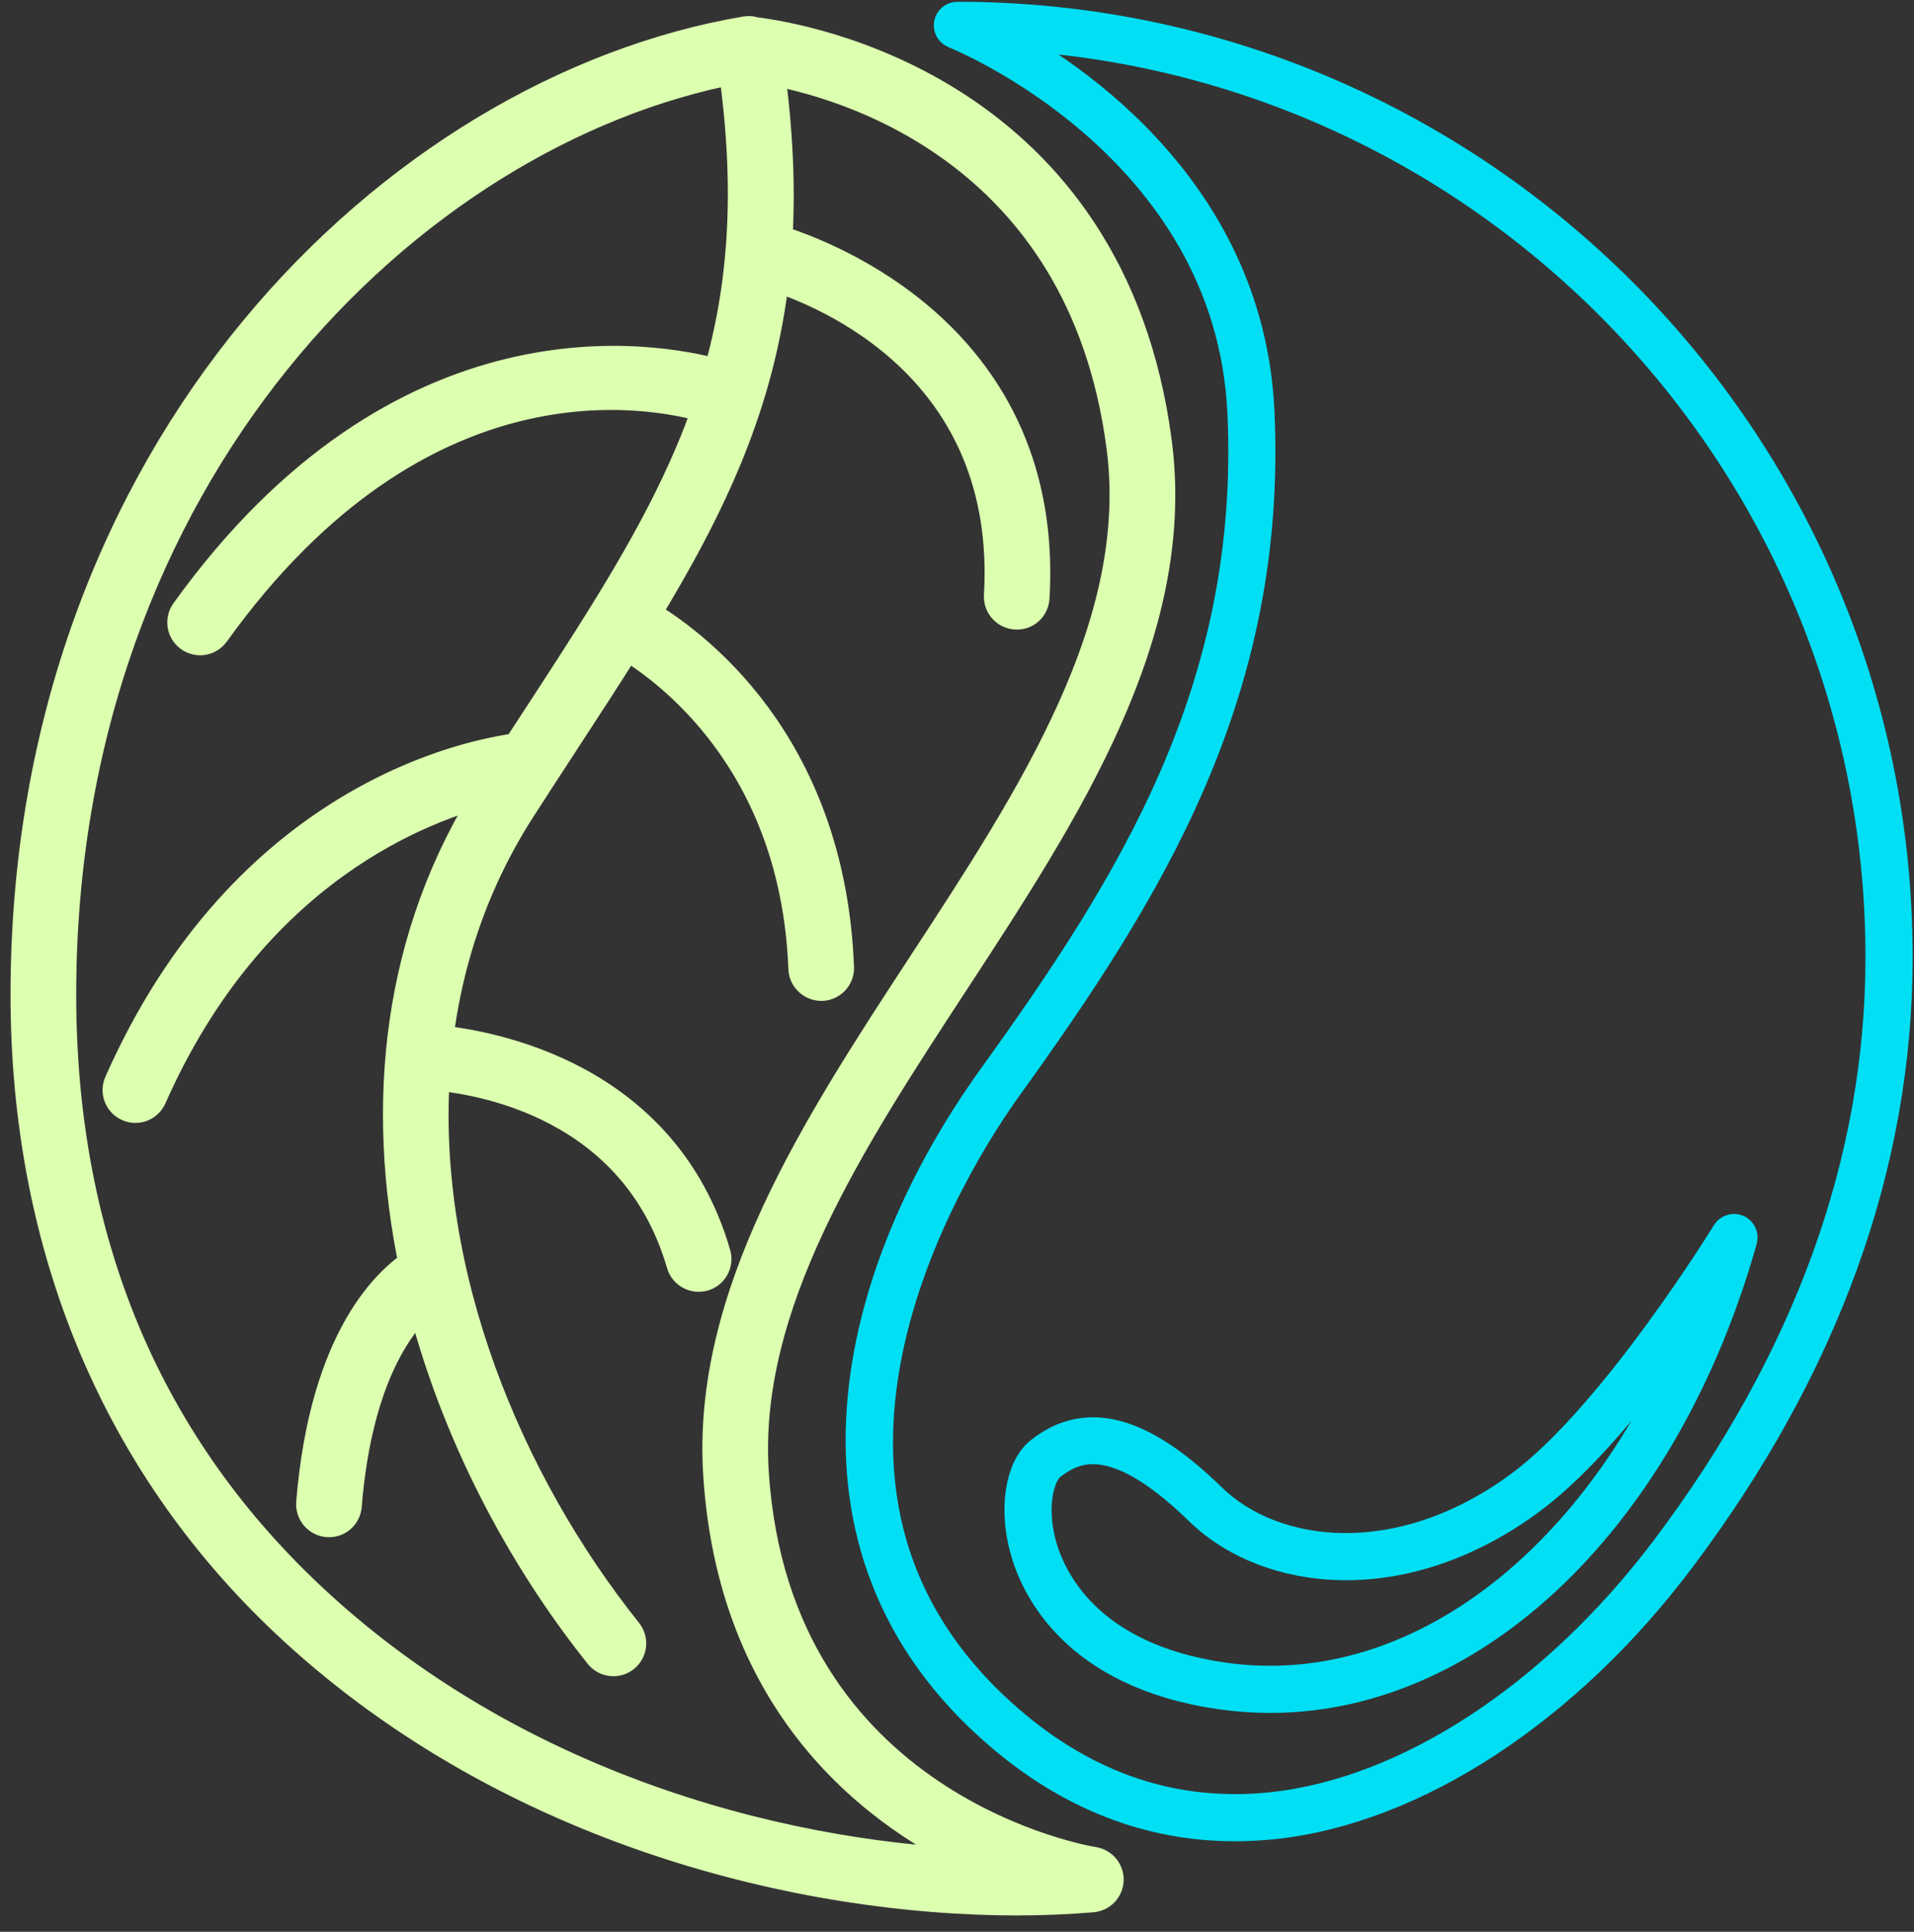 <?xml version="1.0" encoding="UTF-8"?>
<svg width="110px" height="111px" viewBox="0 0 110 111" version="1.1" xmlns="http://www.w3.org/2000/svg" xmlns:xlink="http://www.w3.org/1999/xlink">
    <rect x="0" y="0" width="110" height="111" fill="#333333" stroke="none"/>
    <!-- Generator: Sketch 55.2 (78181) - https://sketchapp.com -->
    <title>Group 2</title>
    <desc>Created with Sketch.</desc>
    <g id="Page-1" stroke="none" stroke-width="1" fill="none" fill-rule="evenodd">
        <g id="20783" transform="translate(-45, -46)">
            <g id="Group-2" transform="translate(46.605, 46.569)">
                <path d="M40.672,3.249 C21.793,6.859 1.775,26.594 1.775,56.577 C1.775,70.855 6.752,82.666 16.572,91.681 C28.401,102.542 44,106.481 55.717,106.707 C49.753,104.223 40.714,98.17 39.809,84.166 C39.143,73.876 45.47,64.206 51.588,54.855 C57.852,45.281 64.328,35.378 62.983,25.087 C60.709,7.672 46.578,3.987 42.47,3.282 C42.983,6.977 43.118,10.279 42.93,13.318 C45.905,14.231 58.572,18.996 57.714,33.77 C57.685,34.257 57.287,34.643 56.776,34.604 C56.288,34.576 55.914,34.156 55.942,33.668 C56.707,20.495 45.976,16.123 42.777,15.118 C41.981,22.493 39.206,28.367 35.296,34.786 C38.014,36.363 45.981,42.068 46.476,55.021 C46.496,55.511 46.113,55.924 45.624,55.943 C45.152,55.956 44.722,55.58 44.704,55.09 C44.242,43.023 36.695,37.675 34.357,36.303 C33.217,38.126 31.992,40.002 30.703,41.978 C29.9,43.21 29.071,44.478 28.223,45.798 C25.488,50.048 23.969,54.637 23.416,59.32 C26.54,59.613 36.44,61.348 39.397,71.526 C39.534,71.997 39.264,72.49 38.792,72.625 C38.322,72.752 37.83,72.49 37.693,72.02 C34.993,62.73 26.013,61.295 23.255,61.074 C22.48,72.654 27.397,84.615 34.34,93.304 C34.647,93.687 34.584,94.246 34.201,94.552 C33.823,94.859 33.263,94.796 32.954,94.413 C28.373,88.679 24.648,81.562 22.757,74.033 C21.426,75.144 18.805,78.274 18.187,85.941 C18.148,86.431 17.719,86.803 17.23,86.754 C16.742,86.715 16.377,86.287 16.416,85.798 C17.186,76.268 20.918,73.036 22.324,72.147 C20.41,62.956 21.301,53.279 26.73,44.837 L26.877,44.61 C22.731,45.583 12.826,49.234 6.988,62.423 C6.79,62.873 6.263,63.079 5.818,62.876 C5.37,62.677 5.167,62.155 5.366,61.706 C12.627,45.299 25.587,42.875 28.214,42.547 C28.553,42.027 28.886,41.513 29.217,41.008 C30.659,38.798 32.018,36.714 33.266,34.696 L33.311,34.622 C35.797,30.595 37.841,26.818 39.229,22.774 C35.847,21.762 22.526,19.135 10.618,35.713 C10.331,36.111 9.779,36.205 9.379,35.916 C8.98,35.63 8.89,35.076 9.175,34.678 C21.581,17.413 36.022,20.047 39.761,21.099 C41.251,15.99 41.69,10.367 40.672,3.249 Z M56.82,108.492 C44.639,108.492 27.945,104.535 15.371,92.99 C5.315,83.755 0,71.165 0,56.577 C0,25.263 21.259,4.763 41.264,1.368 L41.281,1.366 C41.435,1.333 41.592,1.359 41.73,1.41 C44.808,1.78 62.132,4.862 64.744,24.856 C66.174,35.801 59.513,45.981 53.073,55.826 C47.115,64.935 40.953,74.352 41.579,84.051 C42.843,103.606 61.033,106.522 61.216,106.55 C61.661,106.617 61.987,107.005 61.973,107.456 C61.959,107.907 61.61,108.274 61.161,108.313 C59.796,108.429 58.344,108.492 56.82,108.492 L56.82,108.492 Z" id="Fill-1" stroke="#DCFFB0" stroke-width="2" fill="#17E100"></path>
                <path d="M41.392,2.595 C21.972,5.898 1.242,25.94 1.242,56.577 C1.242,71.01 6.279,82.952 16.211,92.075 C29.191,103.992 46.661,107.666 58.711,107.215 C53.527,105.667 41.386,100.329 40.339,84.132 C39.686,74.019 45.963,64.424 52.034,55.146 C58.351,45.491 64.882,35.505 63.512,25.018 C60.803,4.28 41.586,2.609 41.392,2.595 Z M56.812,107.959 C44.738,107.959 28.192,104.038 15.731,92.597 C5.645,83.337 0.533,71.218 0.533,56.577 C0.533,25.552 21.568,5.246 41.36,1.893 C41.645,1.902 61.432,3.621 64.215,24.926 C65.62,35.674 59.015,45.77 52.628,55.535 C46.622,64.715 40.41,74.208 41.049,84.085 C42.339,104.064 60.95,107.049 61.137,107.077 C61.316,107.102 61.446,107.259 61.44,107.44 C61.435,107.62 61.295,107.765 61.116,107.782 C59.762,107.897 58.322,107.959 56.812,107.959 L56.812,107.959 Z" id="Fill-2" stroke="#DCFFB0" stroke-width="2" fill="#DCFFB0"></path>
                <path d="M33.647,94.214 C33.543,94.214 33.44,94.168 33.37,94.08 C22.98,81.075 17.035,60.896 27.179,45.125 C28.028,43.804 28.857,42.533 29.663,41.299 C38.17,28.258 43.792,19.643 41.068,2.297 C41.038,2.103 41.17,1.92 41.363,1.891 C41.56,1.863 41.739,1.992 41.768,2.186 C44.536,19.803 38.856,28.51 30.257,41.687 C29.453,42.919 28.624,44.19 27.775,45.509 C17.823,60.983 23.693,80.829 33.924,93.636 C34.047,93.788 34.022,94.013 33.869,94.136 L33.647,94.214" id="Fill-3" fill="#DCFFB0"></path>
                <path d="M9.896,35.551 L9.69,35.484 C9.53,35.369 9.495,35.147 9.609,34.988 C23.682,15.398 40.319,21.822 40.481,21.889 C40.663,21.961 40.75,22.169 40.678,22.349 C40.604,22.532 40.399,22.624 40.216,22.545 C40.055,22.481 23.924,16.281 10.184,35.404 C10.115,35.498 10.006,35.551 9.896,35.551" id="Fill-4" fill="#DCFFB0"></path>
                <path d="M6.177,62.42 L6.034,62.388 C5.855,62.31 5.773,62.099 5.853,61.921 C13.659,44.285 28.553,43.041 28.703,43.032 C28.913,43.046 29.068,43.166 29.081,43.36 C29.094,43.557 28.948,43.725 28.752,43.739 C28.607,43.75 14.128,44.978 6.501,62.208 C6.443,62.342 6.314,62.42 6.177,62.42" id="Fill-5" fill="#DCFFB0"></path>
                <path d="M17.302,86.225 L17.273,86.223 C17.078,86.206 16.932,86.035 16.948,85.841 C17.853,74.62 22.843,72.441 23.055,72.353 C23.232,72.277 23.442,72.365 23.517,72.544 C23.592,72.725 23.507,72.933 23.327,73.009 C23.279,73.03 18.522,75.16 17.655,85.897 C17.64,86.084 17.486,86.225 17.302,86.225" id="Fill-6" fill="#DCFFB0"></path>
                <path d="M56.828,34.075 L56.807,34.073 C56.612,34.061 56.461,33.894 56.473,33.698 C57.379,18.101 42.187,14.39 42.033,14.356 C41.841,14.309 41.724,14.12 41.768,13.928 C41.811,13.736 42.005,13.625 42.193,13.662 C42.352,13.7 58.124,17.537 57.182,33.74 C57.171,33.929 57.015,34.075 56.828,34.075" id="Fill-7" fill="#DCFFB0"></path>
                <path d="M45.59,55.411 C45.4,55.411 45.242,55.261 45.235,55.07 C44.679,40.525 34.003,35.498 33.896,35.45 C33.716,35.369 33.638,35.159 33.719,34.978 C33.799,34.8 34.011,34.724 34.189,34.803 C34.301,34.853 45.372,40.065 45.945,55.041 C45.952,55.238 45.799,55.402 45.604,55.41 L45.59,55.411" id="Fill-8" fill="#DCFFB0"></path>
                <path d="M38.545,72.128 C38.391,72.128 38.249,72.027 38.204,71.872 C34.955,60.687 22.586,60.502 22.461,60.502 C22.265,60.5 22.106,60.341 22.107,60.144 C22.108,59.951 22.267,59.79 22.462,59.79 L22.463,59.79 C22.593,59.793 35.486,59.973 38.886,71.673 C38.94,71.863 38.832,72.06 38.644,72.115 L38.545,72.128" id="Fill-9" fill="#DCFFB0"></path>
                <g id="Group" transform="translate(47.454, 0)">
                    <path d="M13.781,83.089 C12.869,83.089 12.173,83.468 11.58,83.935 C11.054,84.351 10.617,86.008 11.163,88.044 C11.658,89.893 13.634,94.314 21.267,95.42 C31.689,96.937 41.777,89.504 47.379,76.882 C45.033,80.087 41.978,83.813 39.126,85.918 C31.601,91.471 23.608,90.415 19.603,86.505 C16.951,83.919 15.129,83.089 13.781,83.089 Z M23.941,97.39 C22.97,97.39 21.993,97.32 21.013,97.177 C12.336,95.917 10.035,90.693 9.449,88.504 C8.778,86.001 9.203,83.549 10.481,82.541 C13.343,80.282 16.636,81.137 20.841,85.234 C24.315,88.617 31.342,89.453 38.072,84.49 C43.382,80.571 49.777,70.178 49.839,70.075 C50.07,69.691 50.546,69.545 50.953,69.723 C51.36,69.901 51.573,70.352 51.453,70.777 C46.902,86.893 35.858,97.39 23.941,97.39 Z M9.214,98.001 C13.631,101.815 18.617,103.451 24.019,102.873 C31.719,102.05 40.083,96.558 46.389,88.18 C54.505,77.402 58.621,66.046 58.621,54.434 C58.621,26.719 37.101,3.938 9.892,1.92 C14.842,4.89 23.19,11.573 23.721,23.075 C24.474,39.394 17.255,50.859 9.143,62.127 C6.486,65.816 -5.994,84.873 9.214,98.001 Z M21.903,104.763 C16.874,104.763 12.225,102.947 8.054,99.347 C-4.633,88.393 -0.447,72.404 7.703,61.091 C15.624,50.087 22.674,38.905 21.947,23.158 C21.246,7.964 5.795,1.775 5.639,1.715 C5.242,1.56 5.011,1.144 5.089,0.723 C5.168,0.305 5.536,0 5.962,0 C35.976,0 60.396,24.42 60.396,54.434 C60.396,66.442 56.16,78.154 47.808,89.248 C41.211,98.009 32.387,103.763 24.209,104.639 C23.432,104.722 22.663,104.763 21.903,104.763 L21.903,104.763 Z" id="Fill-10" fill="#00DFF4"></path>
                    <path d="M13.755,82.563 C12.698,82.563 11.901,83.004 11.25,83.519 C10.498,84.111 10.068,86.017 10.648,88.183 C11.17,90.133 13.245,94.794 21.191,95.948 C32.919,97.651 44.309,88.273 49.488,72.921 C47.272,76.265 42.826,82.526 38.809,85.491 C31.53,90.864 23.823,89.876 19.975,86.123 C17.2,83.42 15.226,82.563 13.755,82.563 Z M23.941,96.856 C22.994,96.856 22.044,96.788 21.089,96.65 C12.724,95.437 10.521,90.452 9.963,88.368 C9.355,86.101 9.712,83.827 10.81,82.96 C13.421,80.899 16.493,81.74 20.47,85.616 C24.1,89.154 31.42,90.057 38.388,84.917 C43.783,80.938 50.23,70.455 50.295,70.352 C50.389,70.199 50.584,70.146 50.741,70.21 C50.902,70.283 50.988,70.462 50.939,70.633 C46.457,86.512 35.618,96.856 23.941,96.856 L23.941,96.856 Z" id="Fill-12" stroke="#00DFF4" stroke-width="2" fill="#D6FDFF"></path>
                </g>
                <path d="M55.077,1.269 C59.161,3.339 70.041,10.059 70.641,23.1 C71.388,39.246 64.219,50.628 56.165,61.818 C53.461,65.571 40.761,84.973 56.321,98.407 C60.85,102.316 65.958,104.001 71.531,103.403 C79.374,102.564 87.874,96.992 94.268,88.501 C102.456,77.626 106.606,66.166 106.606,54.434 C106.606,25.659 83.64,2.147 55.077,1.269 Z M69.364,104.23 C64.462,104.23 59.928,102.457 55.856,98.943 C43.441,88.224 47.577,72.524 55.589,61.402 C63.568,50.318 70.669,39.053 69.934,23.133 C69.218,7.598 53.446,1.281 53.288,1.218 C53.128,1.156 53.036,0.989 53.067,0.823 C53.098,0.654 53.245,0.532 53.416,0.532 C83.136,0.532 107.318,24.713 107.318,54.434 C107.318,66.324 103.117,77.929 94.836,88.927 C88.325,97.575 79.64,103.249 71.608,104.11 C70.849,104.191 70.101,104.23 69.364,104.23 L69.364,104.23 Z" id="Fill-11" stroke="#00DFF4" stroke-width="2" fill="#D6FDFF"></path>
            </g>
        </g>
    </g>
</svg>